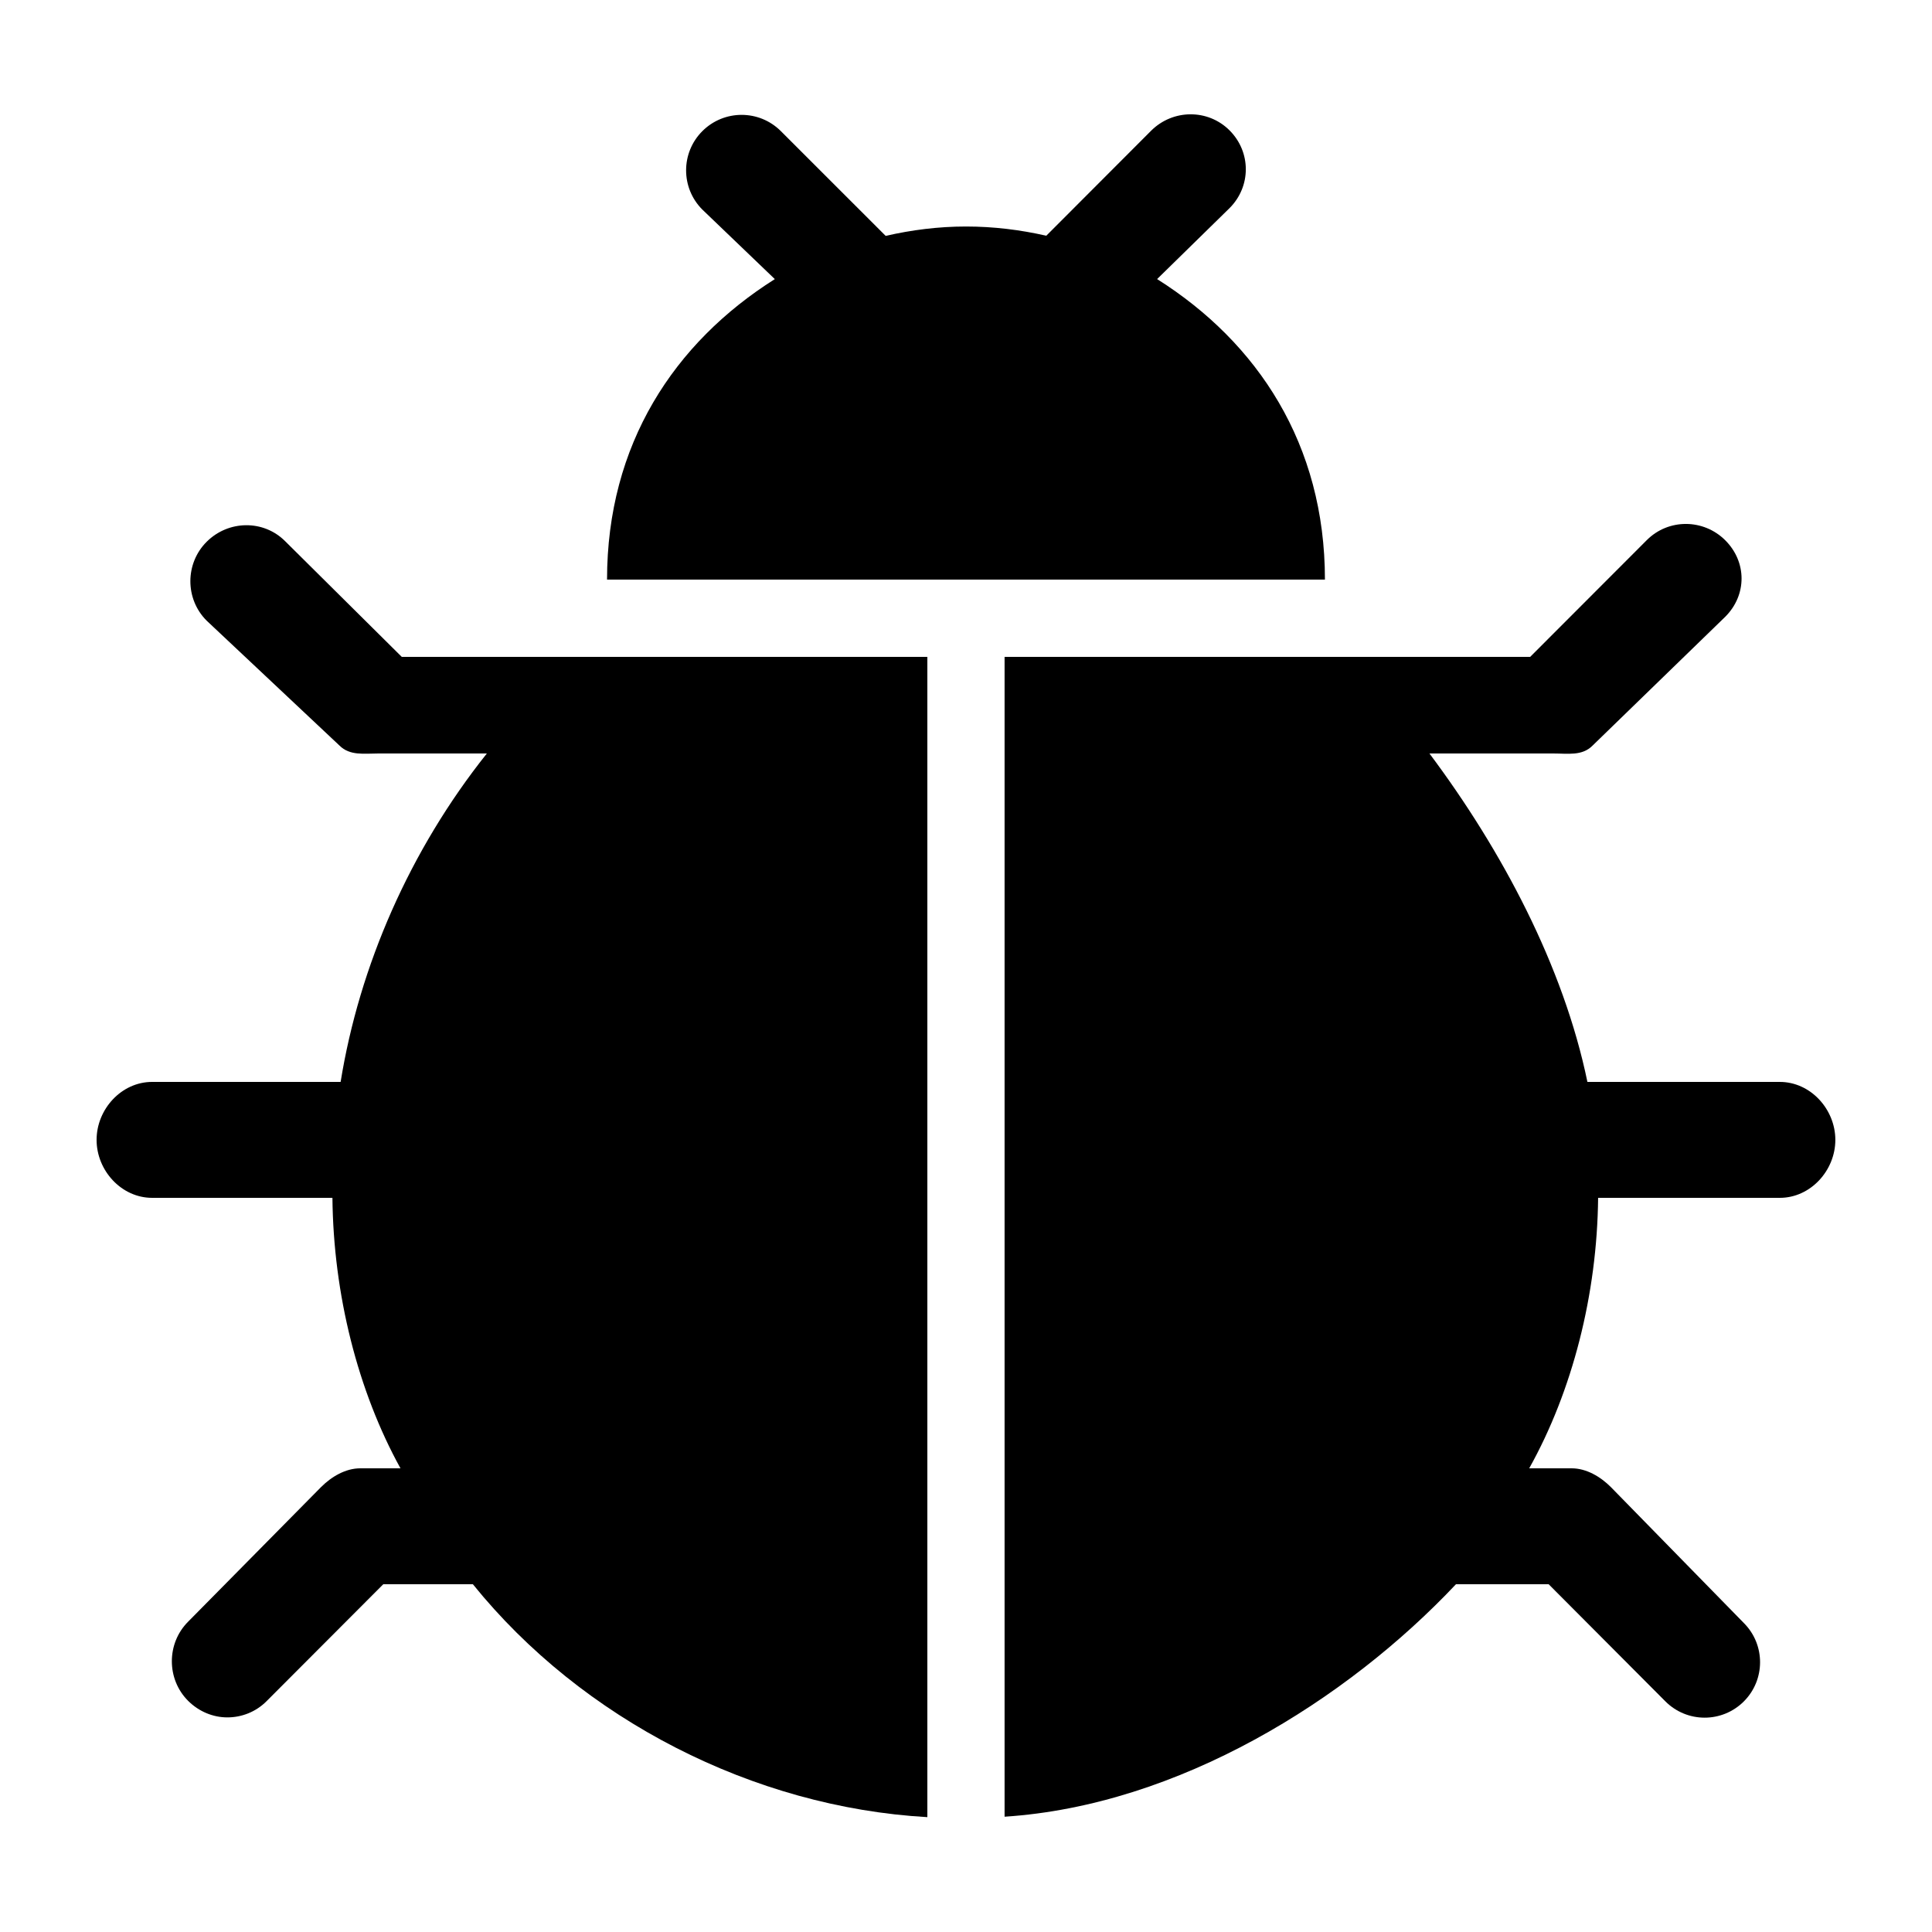 <?xml version="1.0" encoding="UTF-8"?>
<svg width="1200pt" height="1200pt" version="1.1" viewBox="0 0 1200 1200" xmlns="http://www.w3.org/2000/svg">
 <g>
  <path d="m249.55 408-72.434-71.844c-13.465-13.488-35.258-13.105-48.742 0.336-13.477 13.441-13.512 35.473-0.086 48.949l82.547 77.617c6.461 6.477 15.258 4.941 24.41 4.941h67.152c-47.82 60-79.211 132-90.828 204h-117.11c-19.043 0-34.465 16.957-34.465 36 0 19.031 15.422 36 34.465 36h112.02c0.602 60 15.781 120 42.266 168h-24.996c-9.156 0-17.941 5.231-24.406 11.723l-82.535 83.578c-13.441 13.477-13.414 35.699 0.059 49.141 6.742 6.707 15.527 10.262 24.336 10.262 8.832 0 17.676-3.336 24.395-10.094l72.465-72.609h55.656c67.801 84 174.28 138.53 282.28 144.66v-720.66z"/>
  <path d="m1105.5 672h-119.53c-14.879-72-53.207-144-98.113-204h76.859c9.156 0 17.941 1.645 24.406-4.848l82.547-80.148c13.43-13.488 13.391-33.984-0.086-47.426-13.5-13.453-35.293-13.57-48.742-0.086l-72.426 72.508h-326.45v720.39c108-7.031 212.55-72.395 280.36-144.39h57.574l72.457 72.707c6.731 6.758 15.562 10.164 24.395 10.164 8.809 0 17.605-3.348 24.336-10.043 13.477-13.441 13.5-35.258 0.059-48.73l-82.535-84.371c-6.453-6.496-15.25-11.727-24.395-11.727h-26.398c26.809-48 42.203-108 42.805-168h112.88c19.043 0 34.465-16.969 34.465-36 0-19.043-15.422-36-34.465-36z"/>
  <path d="m377.05 360h445.89c0-84-41.676-147.17-104.24-186.66l45-44.074c13.465-13.453 13.465-34.824 0-48.289-13.465-13.453-35.27-13.223-48.742 0.238l-65.09 65.207c-16.055-3.672-32.711-5.734-49.883-5.734s-33.828 2.148-49.883 5.82l-65.102-65.074c-13.465-13.453-35.27-13.453-48.742 0-13.477 13.453-13.465 35.293 0 48.758l45 43.164c-62.535 39.488-104.21 102.64-104.21 186.64z"/>
 </g>
</svg>
